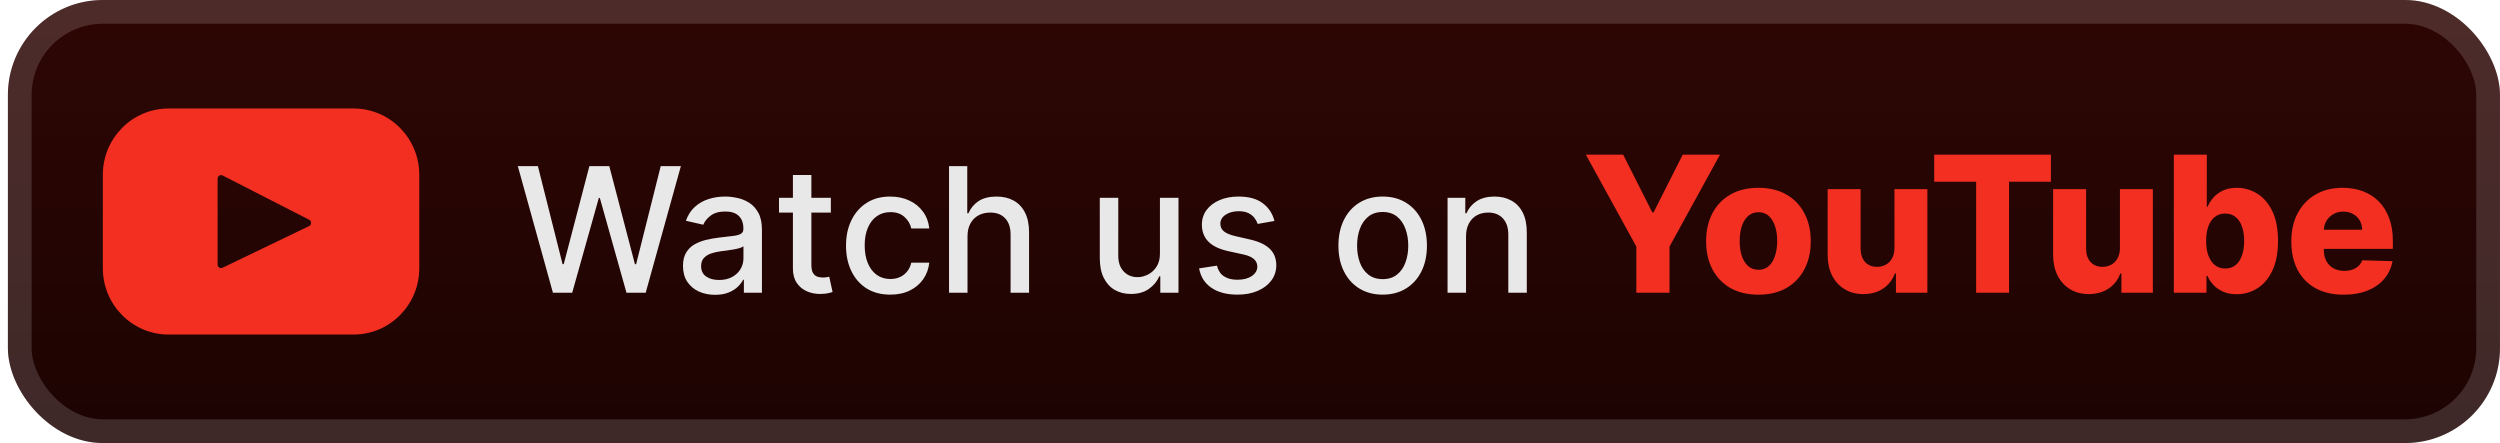 <svg width="158" height="28" viewBox="0 0 158 28" fill="none" xmlns="http://www.w3.org/2000/svg">
<rect x="0.499" width="157.5" height="28" rx="6" fill="url(#paint0_linear_28_2752)"/>
<g filter="url(#filter0_d_28_2752)">
<path d="M22.346 6.857H10.653C8.359 6.857 6.499 8.734 6.499 11.05V16.95C6.499 19.266 8.359 21.143 10.653 21.143H22.346C24.64 21.143 26.499 19.266 26.499 16.95V11.05C26.499 8.734 24.64 6.857 22.346 6.857ZM19.536 14.287L14.067 16.92C13.922 16.99 13.753 16.883 13.753 16.72V11.29C13.753 11.124 13.926 11.017 14.072 11.092L19.541 13.889C19.704 13.973 19.701 14.208 19.536 14.287Z" fill="#F22F21"/>
</g>
<g filter="url(#filter1_d_28_2752)">
<path d="M34.945 18.5L32.726 10.5H33.995L35.554 16.695H35.628L37.249 10.5H38.507L40.128 16.699H40.202L41.757 10.5H43.031L40.808 18.5H39.593L37.909 12.508H37.847L36.163 18.5H34.945ZM45.193 18.633C44.812 18.633 44.469 18.562 44.161 18.422C43.854 18.279 43.611 18.072 43.431 17.801C43.254 17.53 43.165 17.198 43.165 16.805C43.165 16.466 43.23 16.188 43.361 15.969C43.491 15.75 43.667 15.577 43.888 15.449C44.109 15.322 44.357 15.225 44.63 15.16C44.904 15.095 45.182 15.046 45.466 15.012C45.825 14.97 46.117 14.936 46.341 14.91C46.565 14.882 46.728 14.836 46.829 14.773C46.931 14.711 46.982 14.609 46.982 14.469V14.441C46.982 14.1 46.885 13.836 46.693 13.648C46.502 13.461 46.219 13.367 45.841 13.367C45.448 13.367 45.138 13.454 44.911 13.629C44.687 13.801 44.532 13.992 44.447 14.203L43.349 13.953C43.479 13.588 43.669 13.294 43.919 13.07C44.172 12.844 44.462 12.68 44.79 12.578C45.118 12.474 45.464 12.422 45.825 12.422C46.065 12.422 46.319 12.45 46.587 12.508C46.858 12.562 47.111 12.664 47.345 12.812C47.582 12.961 47.776 13.173 47.927 13.449C48.078 13.723 48.154 14.078 48.154 14.516V18.5H47.013V17.68H46.966C46.891 17.831 46.777 17.979 46.626 18.125C46.475 18.271 46.281 18.392 46.044 18.488C45.807 18.585 45.523 18.633 45.193 18.633ZM45.447 17.695C45.769 17.695 46.045 17.631 46.275 17.504C46.506 17.376 46.682 17.21 46.802 17.004C46.924 16.796 46.986 16.573 46.986 16.336V15.562C46.944 15.604 46.863 15.643 46.743 15.68C46.626 15.713 46.492 15.743 46.341 15.77C46.19 15.793 46.043 15.815 45.9 15.836C45.756 15.854 45.637 15.87 45.54 15.883C45.314 15.912 45.107 15.96 44.919 16.027C44.734 16.095 44.586 16.193 44.474 16.32C44.364 16.445 44.31 16.612 44.31 16.82C44.31 17.109 44.417 17.328 44.63 17.477C44.844 17.622 45.116 17.695 45.447 17.695ZM52.51 12.5V13.438H49.233V12.5H52.51ZM50.112 11.062H51.279V16.738C51.279 16.965 51.313 17.135 51.381 17.25C51.449 17.362 51.536 17.439 51.643 17.48C51.752 17.52 51.871 17.539 51.998 17.539C52.092 17.539 52.174 17.532 52.244 17.52C52.315 17.506 52.369 17.496 52.408 17.488L52.619 18.453C52.552 18.479 52.455 18.505 52.33 18.531C52.205 18.56 52.049 18.576 51.862 18.578C51.554 18.583 51.268 18.529 51.002 18.414C50.737 18.299 50.522 18.122 50.358 17.883C50.194 17.643 50.112 17.342 50.112 16.98V11.062ZM56.265 18.621C55.684 18.621 55.184 18.49 54.765 18.227C54.348 17.961 54.028 17.595 53.804 17.129C53.58 16.663 53.468 16.129 53.468 15.527C53.468 14.918 53.583 14.38 53.812 13.914C54.041 13.445 54.364 13.079 54.781 12.816C55.197 12.553 55.688 12.422 56.253 12.422C56.709 12.422 57.115 12.507 57.472 12.676C57.829 12.842 58.116 13.077 58.335 13.379C58.557 13.681 58.688 14.034 58.73 14.438H57.593C57.531 14.156 57.387 13.914 57.163 13.711C56.942 13.508 56.645 13.406 56.273 13.406C55.947 13.406 55.662 13.492 55.417 13.664C55.175 13.833 54.986 14.075 54.851 14.391C54.715 14.703 54.648 15.073 54.648 15.5C54.648 15.938 54.714 16.315 54.847 16.633C54.98 16.951 55.167 17.197 55.409 17.371C55.654 17.546 55.942 17.633 56.273 17.633C56.494 17.633 56.695 17.592 56.874 17.512C57.057 17.428 57.209 17.31 57.331 17.156C57.456 17.003 57.544 16.818 57.593 16.602H58.73C58.688 16.99 58.562 17.336 58.351 17.641C58.14 17.945 57.857 18.185 57.503 18.359C57.152 18.534 56.739 18.621 56.265 18.621ZM61.147 14.938V18.5H59.979V10.5H61.131V13.477H61.205C61.346 13.154 61.561 12.897 61.85 12.707C62.139 12.517 62.517 12.422 62.983 12.422C63.394 12.422 63.754 12.507 64.061 12.676C64.371 12.845 64.61 13.098 64.779 13.434C64.951 13.767 65.037 14.184 65.037 14.684V18.5H63.869V14.824C63.869 14.384 63.756 14.043 63.529 13.801C63.303 13.556 62.988 13.434 62.584 13.434C62.308 13.434 62.061 13.492 61.842 13.609C61.626 13.727 61.455 13.898 61.33 14.125C61.208 14.349 61.147 14.62 61.147 14.938ZM73.308 16.012V12.5H74.48V18.5H73.331V17.461H73.269C73.131 17.781 72.909 18.048 72.605 18.262C72.303 18.473 71.926 18.578 71.476 18.578C71.09 18.578 70.749 18.494 70.452 18.324C70.158 18.152 69.926 17.898 69.757 17.562C69.59 17.227 69.507 16.811 69.507 16.316V12.5H70.675V16.176C70.675 16.585 70.788 16.91 71.015 17.152C71.241 17.395 71.536 17.516 71.898 17.516C72.116 17.516 72.334 17.461 72.55 17.352C72.769 17.242 72.95 17.077 73.093 16.855C73.239 16.634 73.311 16.353 73.308 16.012ZM80.545 13.965L79.487 14.152C79.442 14.017 79.372 13.888 79.276 13.766C79.182 13.643 79.054 13.543 78.893 13.465C78.731 13.387 78.529 13.348 78.287 13.348C77.957 13.348 77.681 13.422 77.459 13.57C77.238 13.716 77.127 13.905 77.127 14.137C77.127 14.337 77.201 14.499 77.35 14.621C77.498 14.743 77.738 14.844 78.069 14.922L79.022 15.141C79.574 15.268 79.985 15.465 80.256 15.73C80.527 15.996 80.662 16.341 80.662 16.766C80.662 17.125 80.558 17.445 80.35 17.727C80.144 18.005 79.856 18.224 79.487 18.383C79.119 18.542 78.694 18.621 78.209 18.621C77.537 18.621 76.989 18.478 76.565 18.191C76.14 17.902 75.88 17.492 75.783 16.961L76.912 16.789C76.983 17.083 77.127 17.306 77.346 17.457C77.565 17.605 77.85 17.68 78.201 17.68C78.584 17.68 78.89 17.6 79.119 17.441C79.349 17.28 79.463 17.083 79.463 16.852C79.463 16.664 79.393 16.506 79.252 16.379C79.114 16.251 78.902 16.155 78.615 16.09L77.6 15.867C77.04 15.74 76.626 15.537 76.358 15.258C76.092 14.979 75.959 14.626 75.959 14.199C75.959 13.845 76.058 13.535 76.256 13.27C76.454 13.004 76.727 12.797 77.076 12.648C77.425 12.497 77.825 12.422 78.276 12.422C78.924 12.422 79.434 12.562 79.807 12.844C80.179 13.122 80.425 13.496 80.545 13.965ZM87.385 18.621C86.823 18.621 86.332 18.492 85.912 18.234C85.493 17.977 85.168 17.616 84.936 17.152C84.704 16.689 84.588 16.147 84.588 15.527C84.588 14.905 84.704 14.361 84.936 13.895C85.168 13.428 85.493 13.066 85.912 12.809C86.332 12.551 86.823 12.422 87.385 12.422C87.948 12.422 88.438 12.551 88.858 12.809C89.277 13.066 89.602 13.428 89.834 13.895C90.066 14.361 90.182 14.905 90.182 15.527C90.182 16.147 90.066 16.689 89.834 17.152C89.602 17.616 89.277 17.977 88.858 18.234C88.438 18.492 87.948 18.621 87.385 18.621ZM87.389 17.641C87.754 17.641 88.056 17.544 88.295 17.352C88.535 17.159 88.712 16.902 88.826 16.582C88.944 16.262 89.002 15.909 89.002 15.523C89.002 15.141 88.944 14.789 88.826 14.469C88.712 14.146 88.535 13.887 88.295 13.691C88.056 13.496 87.754 13.398 87.389 13.398C87.022 13.398 86.717 13.496 86.475 13.691C86.235 13.887 86.057 14.146 85.94 14.469C85.825 14.789 85.768 15.141 85.768 15.523C85.768 15.909 85.825 16.262 85.94 16.582C86.057 16.902 86.235 17.159 86.475 17.352C86.717 17.544 87.022 17.641 87.389 17.641ZM92.653 14.938V18.5H91.486V12.5H92.607V13.477H92.681C92.819 13.159 93.035 12.904 93.329 12.711C93.626 12.518 94 12.422 94.45 12.422C94.859 12.422 95.217 12.508 95.525 12.68C95.832 12.849 96.07 13.102 96.24 13.438C96.409 13.773 96.493 14.189 96.493 14.684V18.5H95.325V14.824C95.325 14.389 95.212 14.05 94.986 13.805C94.759 13.557 94.448 13.434 94.052 13.434C93.781 13.434 93.54 13.492 93.329 13.609C93.121 13.727 92.956 13.898 92.833 14.125C92.713 14.349 92.653 14.62 92.653 14.938Z" fill="#E8E8E8"/>
<path d="M100.225 9.773H102.582L104.427 13.425H104.504L106.349 9.773H108.705L105.513 15.585V18.5H103.417V15.585L100.225 9.773ZM111.133 18.624C110.446 18.624 109.855 18.483 109.36 18.202C108.869 17.918 108.49 17.523 108.223 17.017C107.958 16.509 107.826 15.919 107.826 15.249C107.826 14.575 107.958 13.986 108.223 13.48C108.49 12.972 108.869 12.577 109.36 12.296C109.855 12.011 110.446 11.869 111.133 11.869C111.821 11.869 112.41 12.011 112.902 12.296C113.396 12.577 113.775 12.972 114.039 13.48C114.306 13.986 114.44 14.575 114.44 15.249C114.44 15.919 114.306 16.509 114.039 17.017C113.775 17.523 113.396 17.918 112.902 18.202C112.41 18.483 111.821 18.624 111.133 18.624ZM111.146 17.051C111.396 17.051 111.608 16.974 111.781 16.821C111.954 16.668 112.086 16.454 112.177 16.182C112.271 15.909 112.318 15.594 112.318 15.236C112.318 14.872 112.271 14.554 112.177 14.281C112.086 14.008 111.954 13.796 111.781 13.642C111.608 13.489 111.396 13.412 111.146 13.412C110.887 13.412 110.669 13.489 110.49 13.642C110.314 13.796 110.179 14.008 110.085 14.281C109.994 14.554 109.948 14.872 109.948 15.236C109.948 15.594 109.994 15.909 110.085 16.182C110.179 16.454 110.314 16.668 110.49 16.821C110.669 16.974 110.887 17.051 111.146 17.051ZM119.73 15.675V11.954H121.81V18.5H119.824V17.281H119.756C119.611 17.682 119.364 18 119.015 18.236C118.668 18.469 118.249 18.585 117.757 18.585C117.311 18.585 116.919 18.483 116.581 18.278C116.243 18.074 115.98 17.788 115.793 17.422C115.605 17.053 115.51 16.621 115.507 16.126V11.954H117.591V15.717C117.594 16.072 117.688 16.352 117.872 16.557C118.057 16.761 118.309 16.864 118.627 16.864C118.834 16.864 119.02 16.818 119.185 16.727C119.353 16.634 119.485 16.499 119.581 16.322C119.681 16.143 119.73 15.928 119.73 15.675ZM122.241 11.486V9.773H129.618V11.486H126.972V18.5H124.892V11.486H122.241ZM133.98 15.675V11.954H136.06V18.5H134.074V17.281H134.006C133.861 17.682 133.614 18 133.265 18.236C132.918 18.469 132.499 18.585 132.007 18.585C131.561 18.585 131.169 18.483 130.831 18.278C130.493 18.074 130.23 17.788 130.043 17.422C129.855 17.053 129.76 16.621 129.757 16.126V11.954H131.841V15.717C131.844 16.072 131.938 16.352 132.122 16.557C132.307 16.761 132.559 16.864 132.877 16.864C133.084 16.864 133.27 16.818 133.435 16.727C133.603 16.634 133.735 16.499 133.831 16.322C133.931 16.143 133.98 15.928 133.98 15.675ZM137.386 18.5V9.773H139.47V13.075H139.513C139.598 12.876 139.719 12.685 139.875 12.5C140.034 12.315 140.236 12.165 140.48 12.048C140.727 11.929 141.023 11.869 141.366 11.869C141.821 11.869 142.246 11.989 142.641 12.227C143.038 12.466 143.359 12.834 143.604 13.331C143.848 13.828 143.97 14.462 143.97 15.232C143.97 15.973 143.852 16.594 143.616 17.094C143.383 17.594 143.068 17.969 142.67 18.219C142.276 18.469 141.837 18.594 141.354 18.594C141.024 18.594 140.739 18.54 140.497 18.432C140.256 18.324 140.053 18.182 139.888 18.006C139.726 17.829 139.601 17.641 139.513 17.439H139.449V18.5H137.386ZM139.428 15.227C139.428 15.579 139.474 15.886 139.568 16.148C139.665 16.409 139.803 16.612 139.981 16.757C140.163 16.899 140.381 16.97 140.633 16.97C140.889 16.97 141.106 16.899 141.285 16.757C141.464 16.612 141.599 16.409 141.69 16.148C141.784 15.886 141.831 15.579 141.831 15.227C141.831 14.875 141.784 14.57 141.69 14.311C141.599 14.053 141.464 13.852 141.285 13.71C141.109 13.568 140.892 13.497 140.633 13.497C140.378 13.497 140.16 13.567 139.981 13.706C139.803 13.845 139.665 14.044 139.568 14.303C139.474 14.561 139.428 14.869 139.428 15.227ZM148.122 18.624C147.437 18.624 146.846 18.489 146.349 18.219C145.855 17.946 145.474 17.558 145.207 17.055C144.943 16.55 144.811 15.949 144.811 15.253C144.811 14.577 144.944 13.986 145.211 13.48C145.478 12.972 145.855 12.577 146.341 12.296C146.826 12.011 147.399 11.869 148.058 11.869C148.524 11.869 148.95 11.942 149.336 12.087C149.723 12.232 150.056 12.446 150.338 12.73C150.619 13.014 150.838 13.365 150.994 13.783C151.15 14.197 151.228 14.673 151.228 15.21V15.73H145.539V14.52H149.289C149.287 14.298 149.234 14.101 149.132 13.928C149.029 13.754 148.889 13.619 148.71 13.523C148.534 13.423 148.331 13.374 148.1 13.374C147.868 13.374 147.659 13.426 147.474 13.531C147.289 13.633 147.143 13.774 147.035 13.953C146.927 14.129 146.87 14.329 146.865 14.554V15.786C146.865 16.053 146.917 16.287 147.022 16.489C147.127 16.688 147.277 16.842 147.47 16.953C147.663 17.064 147.893 17.119 148.16 17.119C148.345 17.119 148.512 17.094 148.663 17.043C148.814 16.991 148.943 16.916 149.051 16.817C149.159 16.717 149.24 16.595 149.294 16.45L151.207 16.506C151.127 16.935 150.953 17.308 150.683 17.626C150.416 17.942 150.065 18.188 149.63 18.364C149.196 18.537 148.693 18.624 148.122 18.624Z" fill="#F22F21"/>
</g>
<rect x="1.249" y="0.75" width="156" height="26.5" rx="5.25" stroke="white" stroke-opacity="0.15" stroke-width="1.5"/>
<defs>
<filter id="filter0_d_28_2752" x="2.499" y="-1.90735e-06" width="28" height="28" filterUnits="userSpaceOnUse" color-interpolation-filters="sRGB">
<feFlood flood-opacity="0" result="BackgroundImageFix"/>
<feColorMatrix in="SourceAlpha" type="matrix" values="0 0 0 0 0 0 0 0 0 0 0 0 0 0 0 0 0 0 127 0" result="hardAlpha"/>
<feOffset/>
<feGaussianBlur stdDeviation="2"/>
<feComposite in2="hardAlpha" operator="out"/>
<feColorMatrix type="matrix" values="0 0 0 0 0 0 0 0 0 0 0 0 0 0 0 0 0 0 0.25 0"/>
<feBlend mode="normal" in2="BackgroundImageFix" result="effect1_dropShadow_28_2752"/>
<feBlend mode="normal" in="SourceGraphic" in2="effect1_dropShadow_28_2752" result="shape"/>
</filter>
<filter id="filter1_d_28_2752" x="28.499" y="3.5" width="127.5" height="21" filterUnits="userSpaceOnUse" color-interpolation-filters="sRGB">
<feFlood flood-opacity="0" result="BackgroundImageFix"/>
<feColorMatrix in="SourceAlpha" type="matrix" values="0 0 0 0 0 0 0 0 0 0 0 0 0 0 0 0 0 0 127 0" result="hardAlpha"/>
<feOffset/>
<feGaussianBlur stdDeviation="2"/>
<feComposite in2="hardAlpha" operator="out"/>
<feColorMatrix type="matrix" values="0 0 0 0 0 0 0 0 0 0 0 0 0 0 0 0 0 0 0.25 0"/>
<feBlend mode="normal" in2="BackgroundImageFix" result="effect1_dropShadow_28_2752"/>
<feBlend mode="normal" in="SourceGraphic" in2="effect1_dropShadow_28_2752" result="shape"/>
</filter>
<linearGradient id="paint0_linear_28_2752" x1="79.249" y1="0" x2="79.249" y2="28" gradientUnits="userSpaceOnUse">
<stop stop-color="#2E0604"/>
<stop offset="1" stop-color="#1C0402"/>
</linearGradient>
</defs>
</svg>
